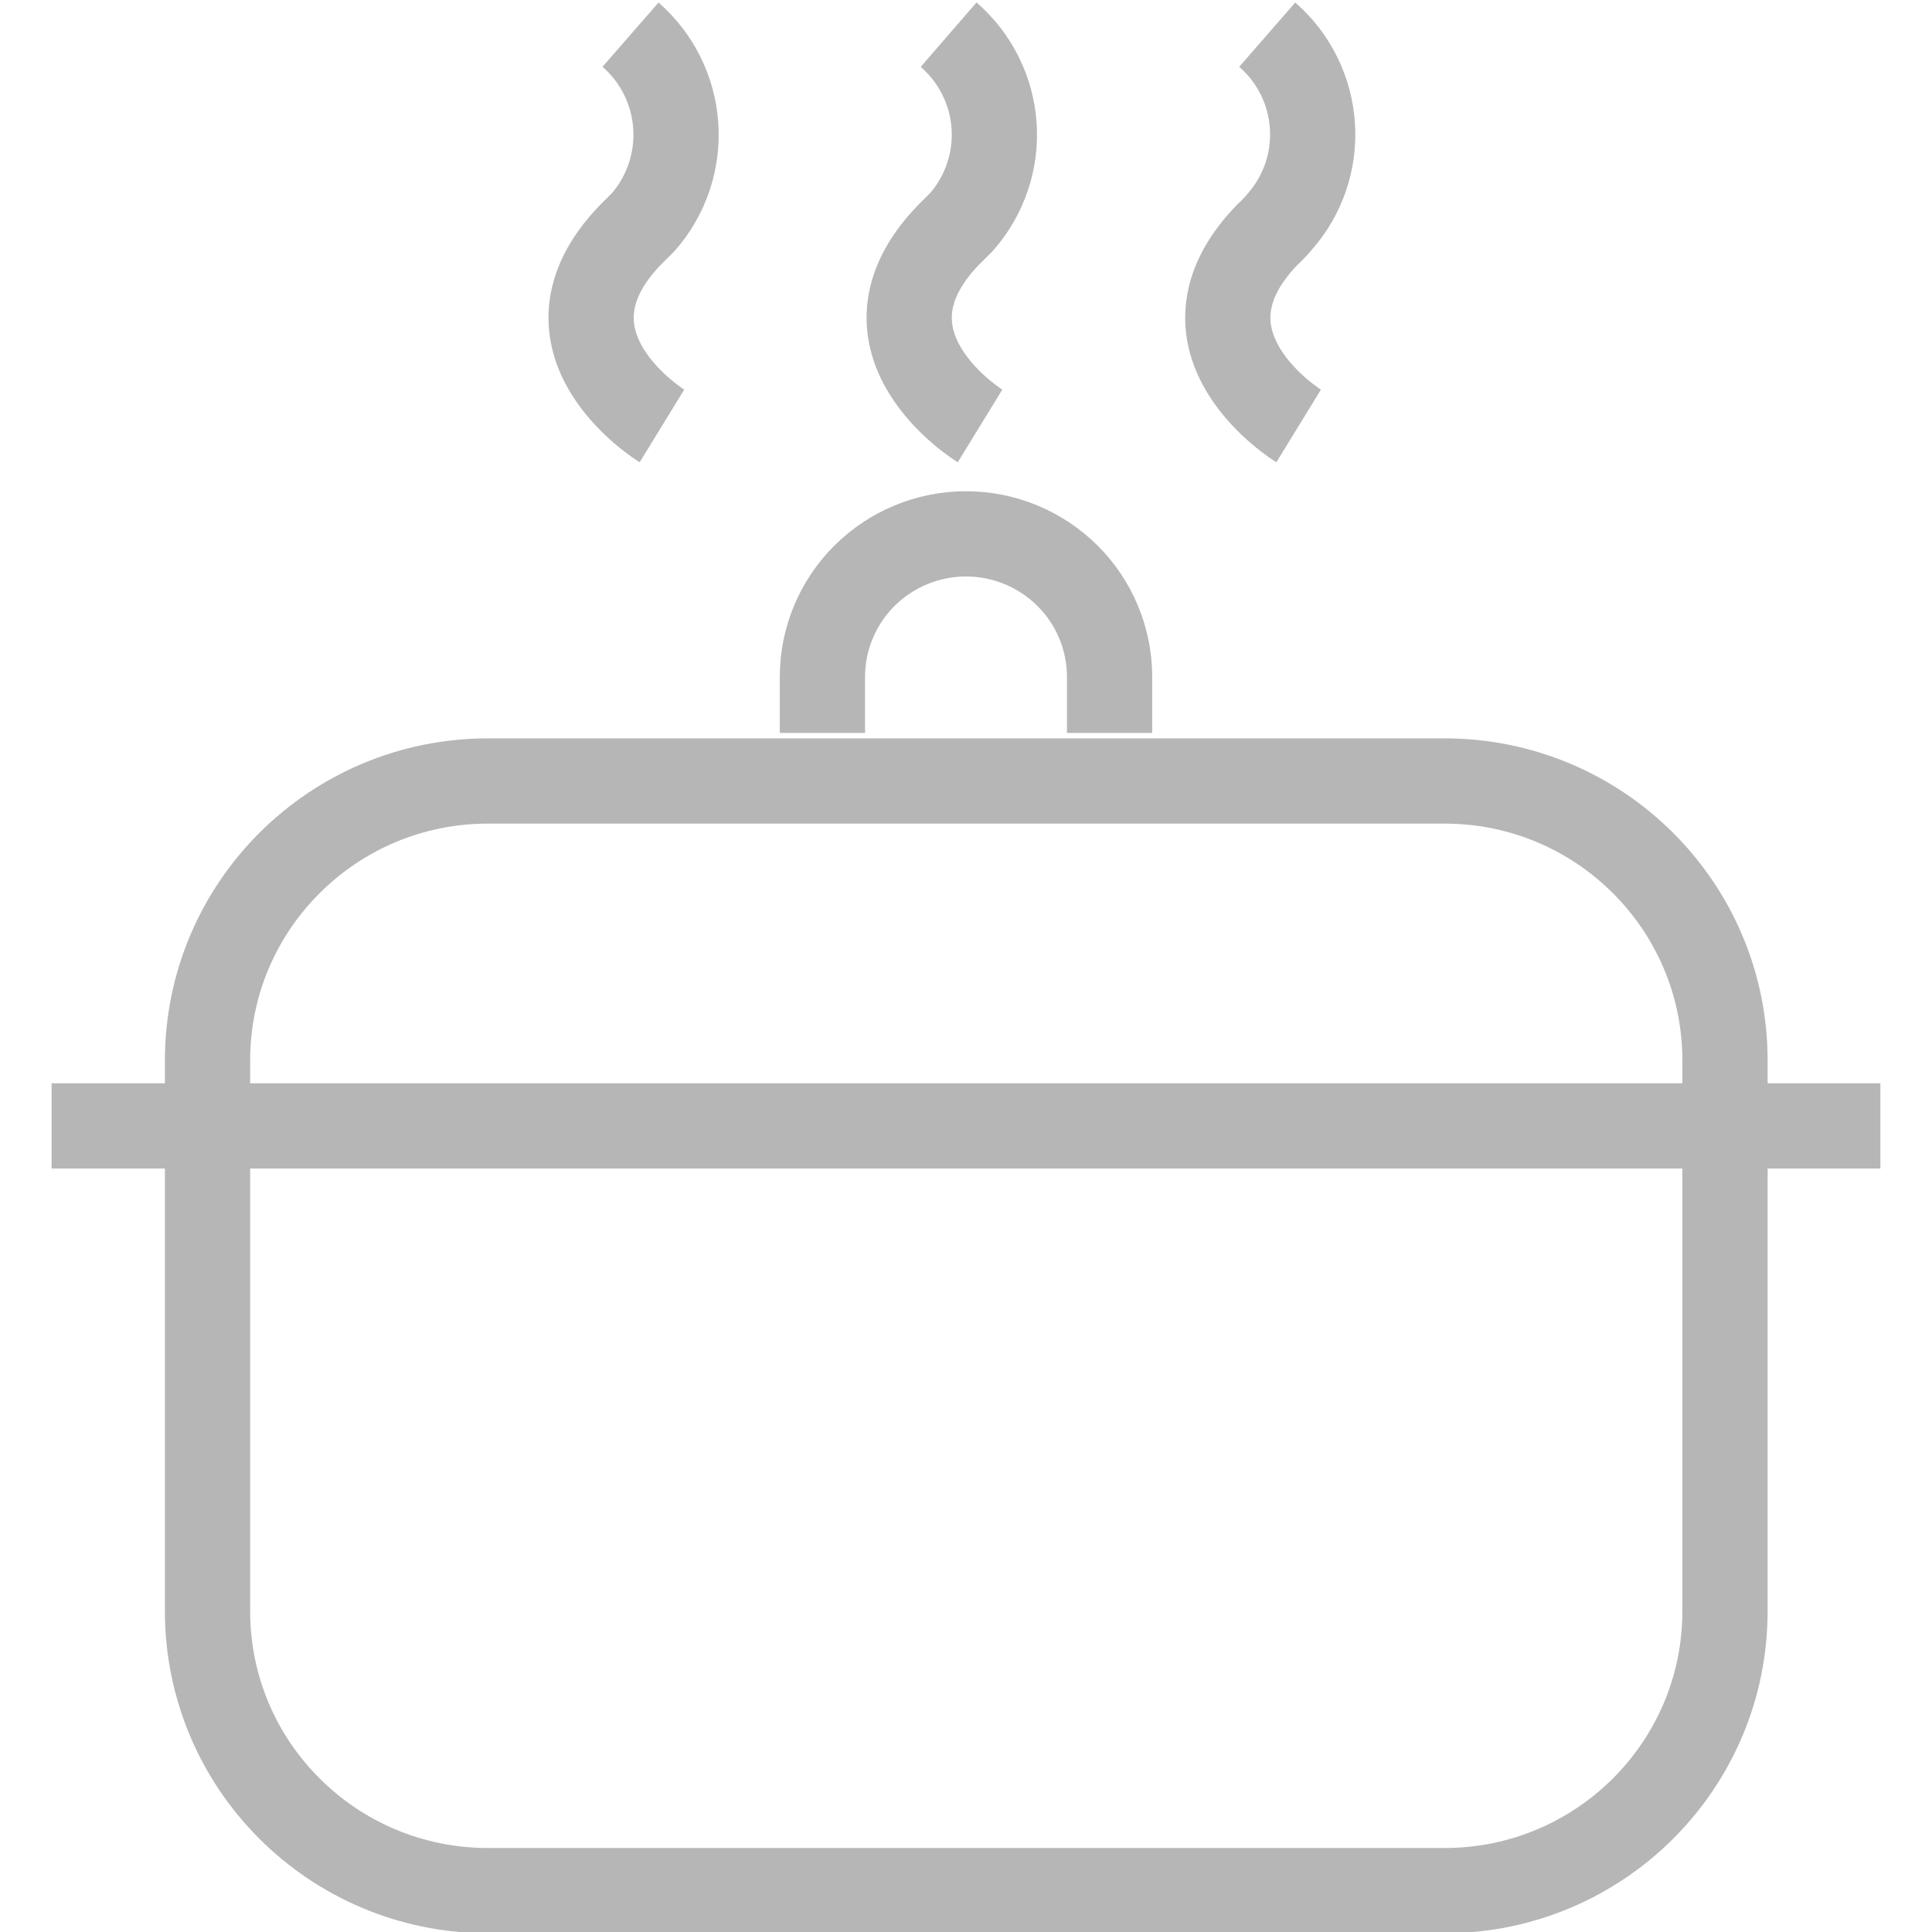 <svg width="34" height="34" viewBox="0 0 34 34" fill="none" xmlns="http://www.w3.org/2000/svg">
<g clip-path="url(#clip0_937_12468)">
<path d="M25.421 13.744H8.588C5.862 13.744 3.652 15.946 3.652 18.663V28.353C3.652 31.07 5.862 33.272 8.588 33.272H25.421C28.147 33.272 30.357 31.07 30.357 28.353V18.663C30.357 15.946 28.147 13.744 25.421 13.744Z" stroke="#B6B6B6" stroke-width="1.5" stroke-miterlimit="10"/>
<path d="M0.908 19.814H33.092" stroke="#B6B6B6" stroke-width="1.5" stroke-miterlimit="10"/>
<path d="M14.473 12.898V11.914C14.473 11.246 14.739 10.605 15.213 10.133C15.687 9.661 16.33 9.395 17 9.395C17.67 9.395 18.313 9.661 18.787 10.133C19.261 10.605 19.527 11.246 19.527 11.914V12.898" stroke="#B6B6B6" stroke-width="1.5" stroke-miterlimit="10"/>
<path d="M11.096 0.61C11.564 1.018 11.85 1.593 11.892 2.211C11.935 2.829 11.73 3.438 11.323 3.906L11.096 4.132C9.26 6.031 11.649 7.496 11.649 7.496" stroke="#B6B6B6" stroke-width="1.5" stroke-miterlimit="10"/>
<path d="M16.694 0.61C16.926 0.811 17.117 1.056 17.254 1.331C17.392 1.606 17.473 1.905 17.494 2.211C17.515 2.517 17.476 2.824 17.377 3.115C17.279 3.406 17.124 3.675 16.921 3.906L16.694 4.132C14.858 6.031 17.247 7.496 17.247 7.496" stroke="#B6B6B6" stroke-width="1.5" stroke-miterlimit="10"/>
<path d="M22.301 0.61C22.533 0.812 22.723 1.057 22.859 1.332C22.996 1.607 23.076 1.907 23.096 2.213C23.117 2.519 23.076 2.826 22.977 3.117C22.878 3.407 22.722 3.675 22.518 3.906C22.451 3.986 22.379 4.061 22.301 4.132C20.465 6.031 22.854 7.496 22.854 7.496" stroke="#B6B6B6" stroke-width="1.5" stroke-miterlimit="10"/>
</g>
<defs>
<clipPath id="clip0_937_12468">
<rect width="34" height="34" fill="white"/>
</clipPath>
</defs>
</svg>
